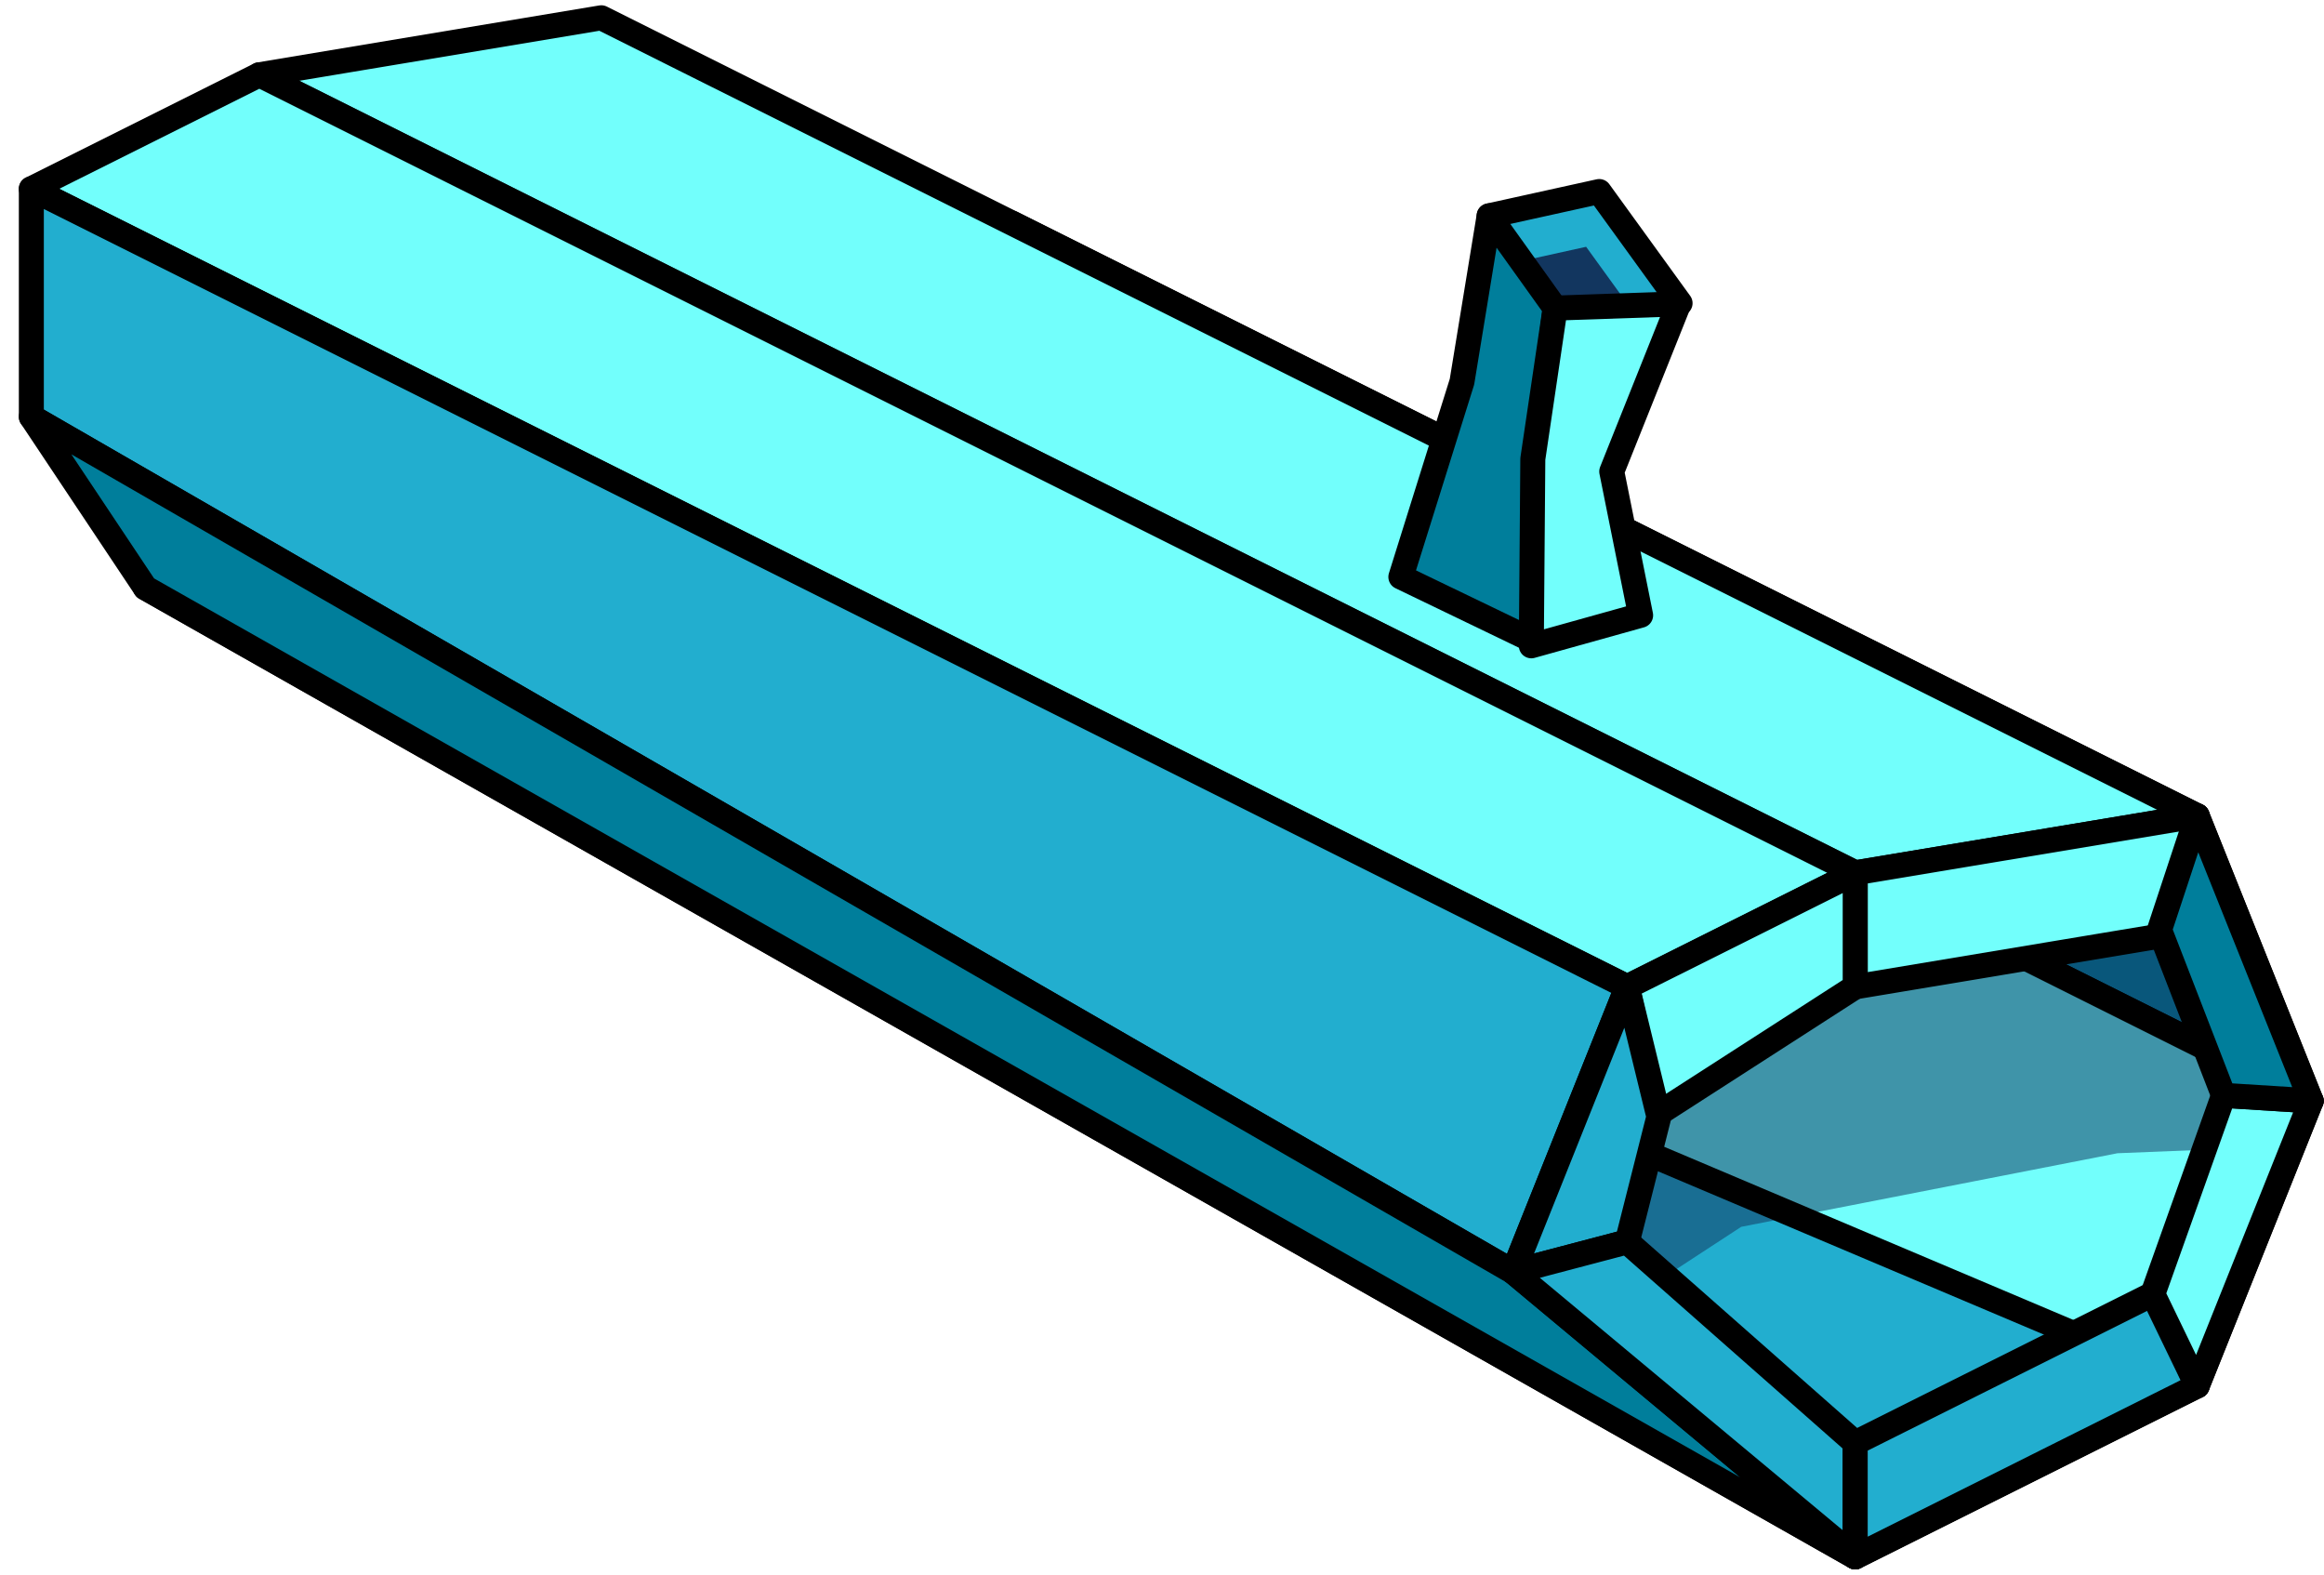<?xml version="1.0" encoding="UTF-8" standalone="no"?><!DOCTYPE svg PUBLIC "-//W3C//DTD SVG 1.1//EN" "http://www.w3.org/Graphics/SVG/1.1/DTD/svg11.dtd"><svg width="100%" height="100%" viewBox="0 0 93 63" version="1.1" xmlns="http://www.w3.org/2000/svg" xmlns:xlink="http://www.w3.org/1999/xlink" xml:space="preserve" xmlns:serif="http://www.serif.com/" style="fill-rule:evenodd;clip-rule:evenodd;stroke-linecap:round;stroke-linejoin:round;stroke-miterlimit:1.5;"><g id="trunk01"><path d="M87.924,55.45l-13.684,6.842l-68.424,-38.773l9.123,-9.123l72.985,41.054" style="fill:#22aecf;"/><clipPath id="_clip1"><path d="M87.924,55.45l-13.684,6.842l-68.424,-38.773l9.123,-9.123l72.985,41.054"/></clipPath><g clip-path="url(#_clip1)"><path d="M95.788,45.697l-11.052,0.445l-15.058,2.944l-11.778,7.691l-26.597,-11.391l40.627,-29.864l23.858,30.175Z" style="fill:#12365f;fill-opacity:0.529;"/></g><path d="M87.924,55.45l-13.684,6.842l-68.424,-38.773l9.123,-9.123l72.985,41.054" style="fill:none;stroke:#000;stroke-width:1px;"/><path d="M87.924,32.642l4.562,11.404l-71.542,-35.771l19.541,0.648l47.439,23.719Z" style="fill:#007e9b;"/><clipPath id="_clip2"><path d="M87.924,32.642l4.562,11.404l-71.542,-35.771l19.541,0.648l47.439,23.719Z"/></clipPath><g clip-path="url(#_clip2)"><path d="M95.788,45.697l-11.052,0.445l-15.058,2.944l-11.778,7.691l-26.597,-11.391l40.627,-29.864l23.858,30.175Z" style="fill:#12365f;fill-opacity:0.529;"/></g><path d="M87.924,32.642l4.562,11.404l-71.542,-35.771l19.541,0.648l47.439,23.719Z" style="fill:none;stroke:#000;stroke-width:1px;"/><path d="M92.486,44.046l-4.562,11.404l-59.3,-25.089l18.246,-9.123l45.616,22.808" style="fill:#72fffc;"/><clipPath id="_clip3"><path d="M92.486,44.046l-4.562,11.404l-59.3,-25.089l18.246,-9.123l45.616,22.808"/></clipPath><g clip-path="url(#_clip3)"><path d="M95.788,45.697l-11.052,0.445l-15.058,2.944l-11.778,7.691l-26.597,-11.391l40.627,-29.864l23.858,30.175Z" style="fill:#12365f;fill-opacity:0.529;"/></g><path d="M92.486,44.046l-4.562,11.404l-59.3,-25.089l18.246,-9.123l45.616,22.808" style="fill:none;stroke:#000;stroke-width:1px;"/><path d="M24.062,0.711l63.862,31.931l-13.684,2.281l-63.862,-31.931l13.684,-2.281Z" style="fill:#72fffc;stroke:#000;stroke-width:1px;"/><path d="M10.378,2.992l-9.124,4.562l63.863,31.931l9.123,-4.562l-63.862,-31.931" style="fill:#72fffc;stroke:#000;stroke-width:1px;"/><path d="M1.254,7.554l0,9.123l59.301,34.212l4.562,-11.404l-63.863,-31.931" style="fill:#22aecf;stroke:#000;stroke-width:1px;"/><path d="M5.816,23.519l-4.562,-6.842l59.301,34.212l13.685,11.403l-68.424,-38.773Z" style="fill:#007e9b;stroke:#000;stroke-width:1px;"/><path d="M87.924,32.642l0,4.562l-13.684,2.281l0,-4.562l13.684,-2.281Z" style="fill:#72fffc;stroke:#000;stroke-width:1px;"/><path d="M66.265,44.62l-1.148,-5.135l9.123,-4.562l0,4.562l-7.975,5.135Z" style="fill:#72fffc;stroke:#000;stroke-width:1px;"/><path d="M60.555,50.889l4.562,-1.202l1.267,-5.007l-1.267,-5.195l-4.562,11.404" style="fill:#22aecf;stroke:#000;stroke-width:1px;"/><path d="M65.117,49.687l9.123,8.044l0,4.561l-13.685,-11.403l4.562,-1.202Z" style="fill:#22aecf;stroke:#000;stroke-width:1px;"/><path d="M74.24,57.731l12.024,-6.012l1.66,3.731l-13.684,6.842l0,-4.561Z" style="fill:#22aecf;stroke:#000;stroke-width:1px;"/><path d="M92.486,44.046l-3.505,-0.221l-2.833,7.952l1.776,3.673l4.562,-11.404Z" style="fill:#72fffc;stroke:#000;stroke-width:1px;"/><path d="M88.981,43.825l-2.564,-6.621l1.507,-4.562l4.562,11.404l-3.505,-0.221Z" style="fill:#007e9b;stroke:#000;stroke-width:1px;"/><g><path d="M63.996,7.663l-4.405,0.972l2.403,6.638l5.238,-3.142l-3.236,-4.468" style="fill:#22aecf;stroke:#000;stroke-width:1px;"/><path d="M63.472,9.874l-4.406,0.973l2.403,6.637l5.238,-3.141l-3.235,-4.469" style="fill:#12365f;"/><path d="M59.591,8.635l2.642,3.692l-0.754,6.035l0.045,7.356l-5.466,-2.634l2.446,-7.811l1.087,-6.638Z" style="fill:#007e9b;stroke:#000;stroke-width:1px;"/><path d="M65.653,24.619l-1.156,-5.754l2.681,-6.707l-4.945,0.169l-0.894,6.034l-0.06,7.479l4.374,-1.221Z" style="fill:#72fffc;stroke:#000;stroke-width:1px;"/></g></g></svg>